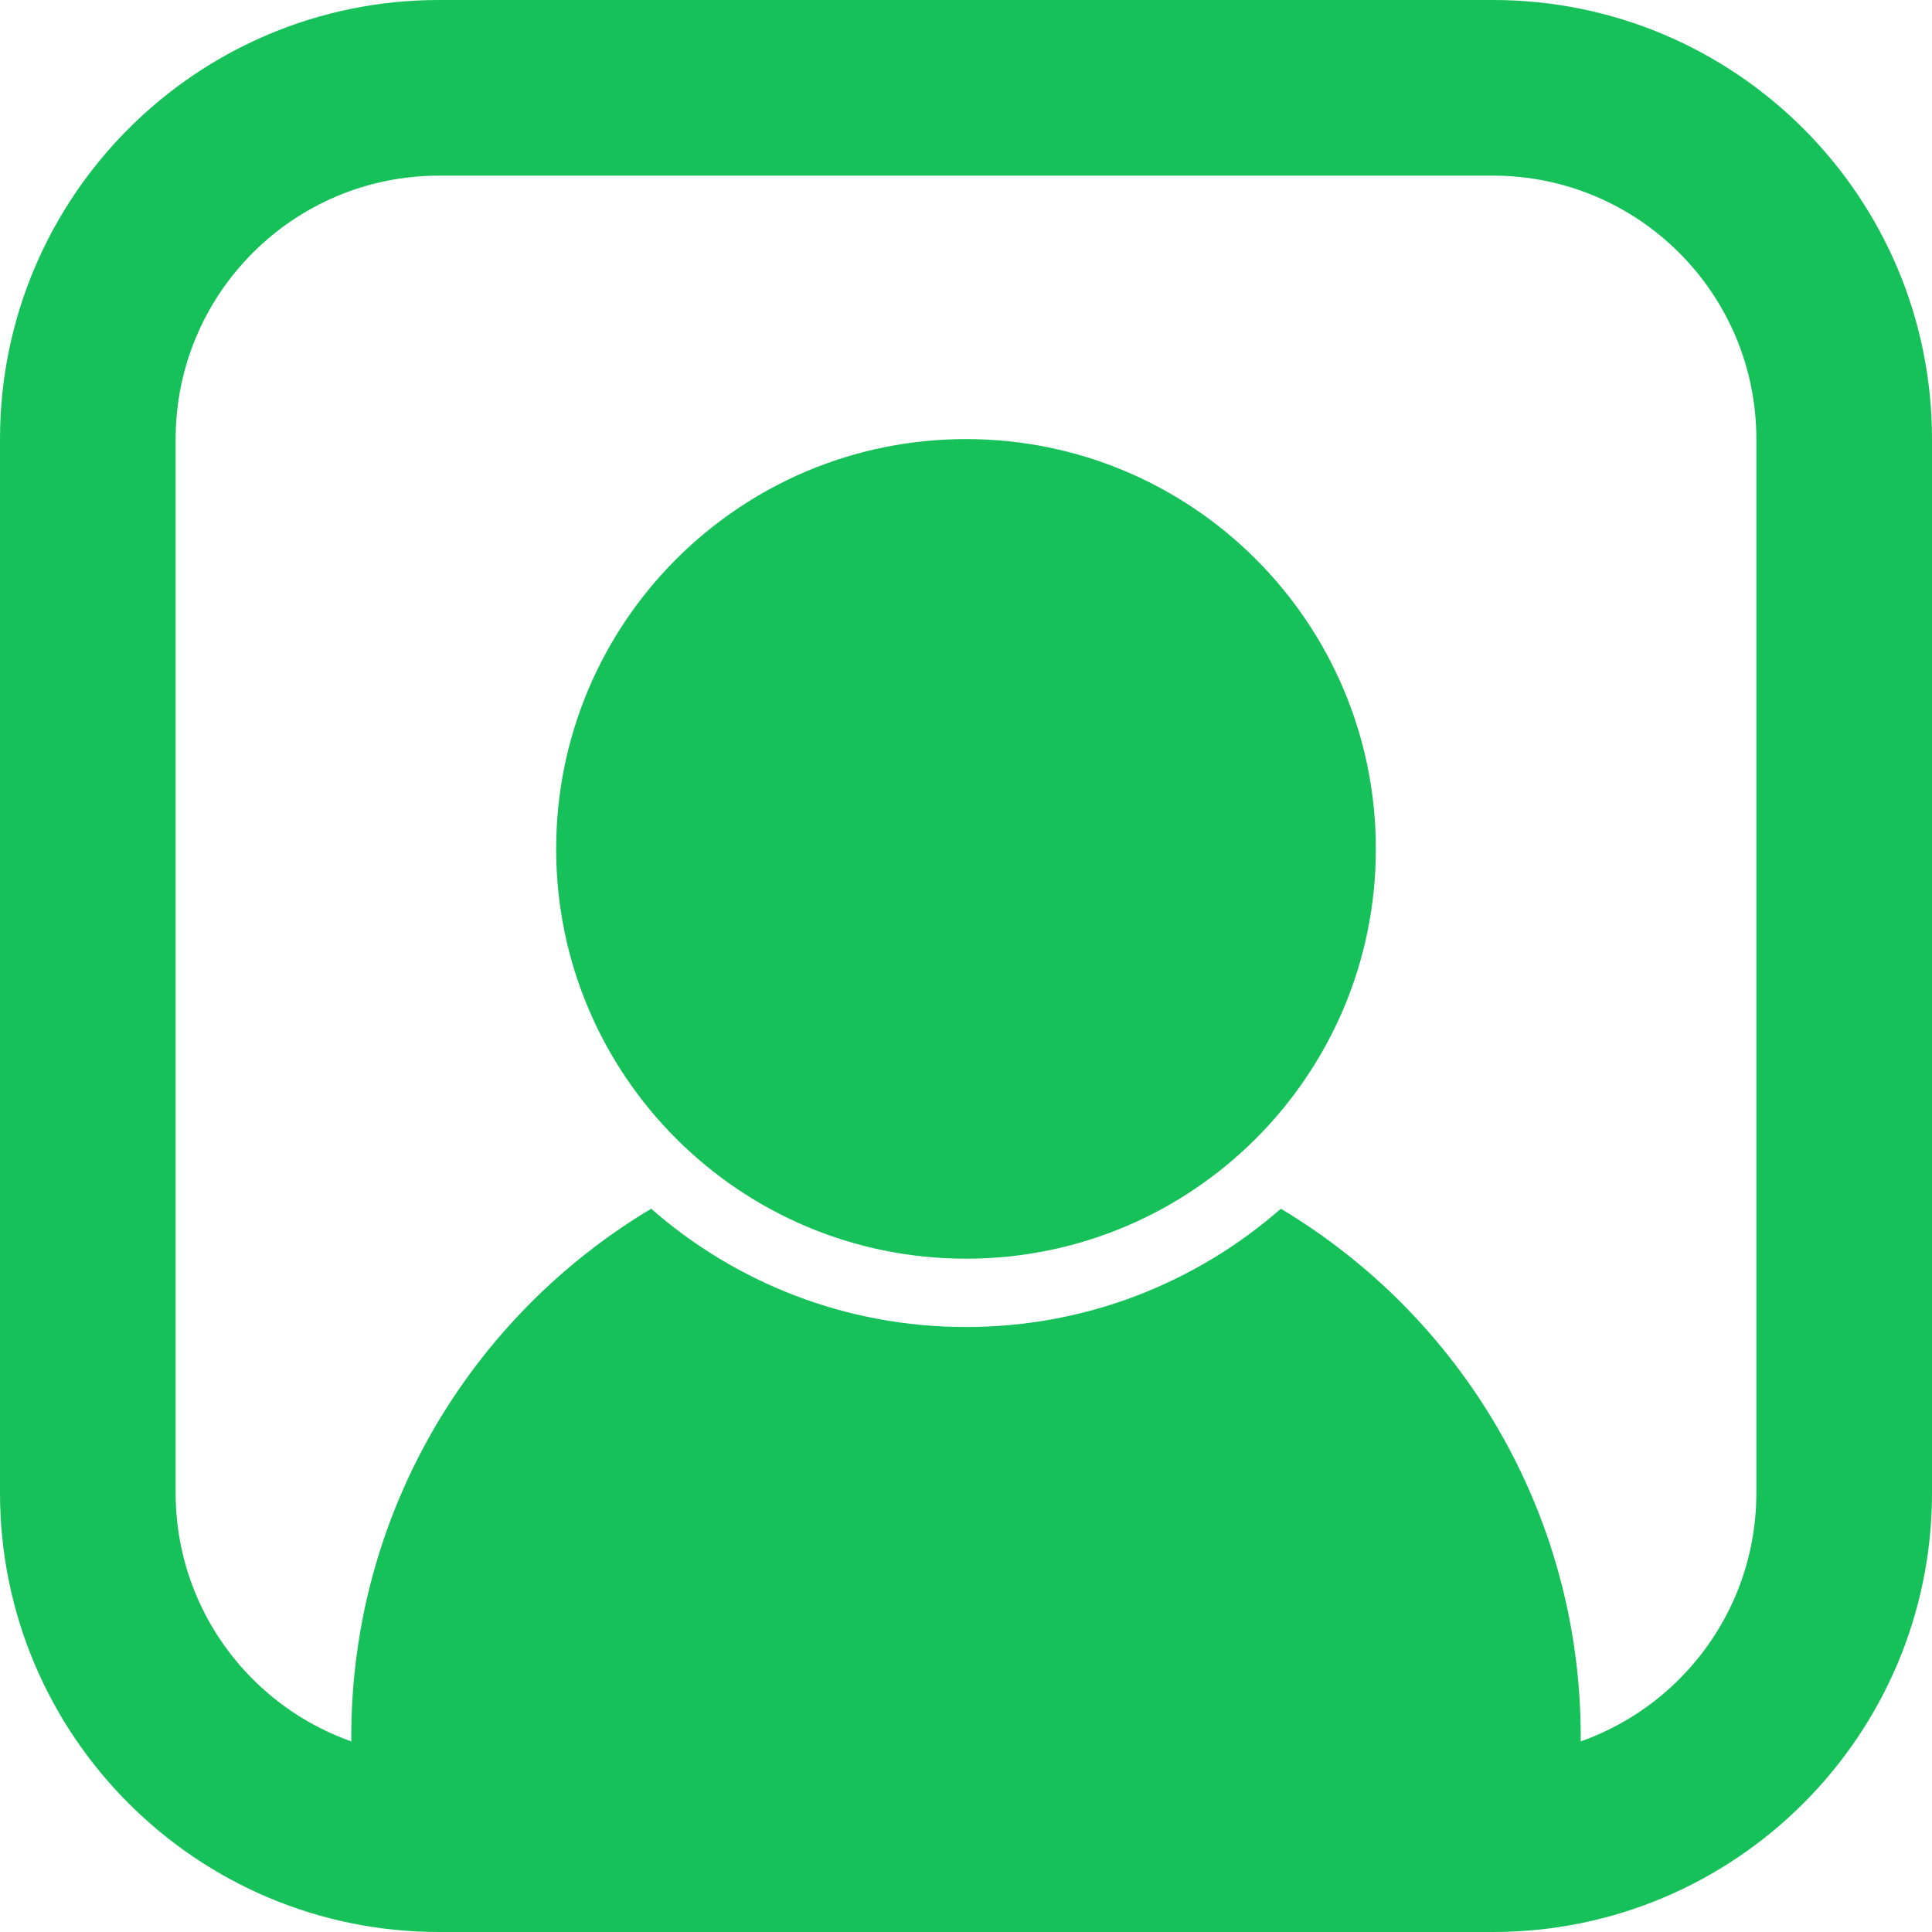 <svg width="22" height="22" viewBox="0 0 22 22" fill="none" xmlns="http://www.w3.org/2000/svg">
<g clip-path="url(#clip0_542_2)">
<path fill-rule="evenodd" clip-rule="evenodd" d="M15.667 9.667C15.667 12.244 13.577 14.333 11 14.333C8.423 14.333 6.333 12.244 6.333 9.667C6.333 7.089 8.423 5 11 5C13.577 5 15.667 7.089 15.667 9.667ZM7.415 13.764C5.37 14.986 4 17.222 4 19.778C4 20.002 4.011 20.224 4.031 20.442H17.969C17.989 20.224 18 20.002 18 19.778C18 17.222 16.63 14.986 14.585 13.764C13.627 14.603 12.373 15.111 11 15.111C9.627 15.111 8.373 14.603 7.415 13.764Z" fill="#16c15a"/>
<path fill-rule="evenodd" clip-rule="evenodd" d="M5 0C2.239 0 0 2.239 0 5V17C0 19.761 2.239 22 5 22H17C19.761 22 22 19.761 22 17V5C22 2.239 19.761 0 17 0H5ZM5 2C3.343 2 2 3.343 2 5V17C2 18.657 3.343 20 5 20H17C18.657 20 20 18.657 20 17V5C20 3.343 18.657 2 17 2H5Z" fill="#16c15a"/>
</g>
<defs>
<clipPath id="clip0_542_2">
<rect width="22" height="22" fill="white"/>
</clipPath>
</defs>
</svg>
